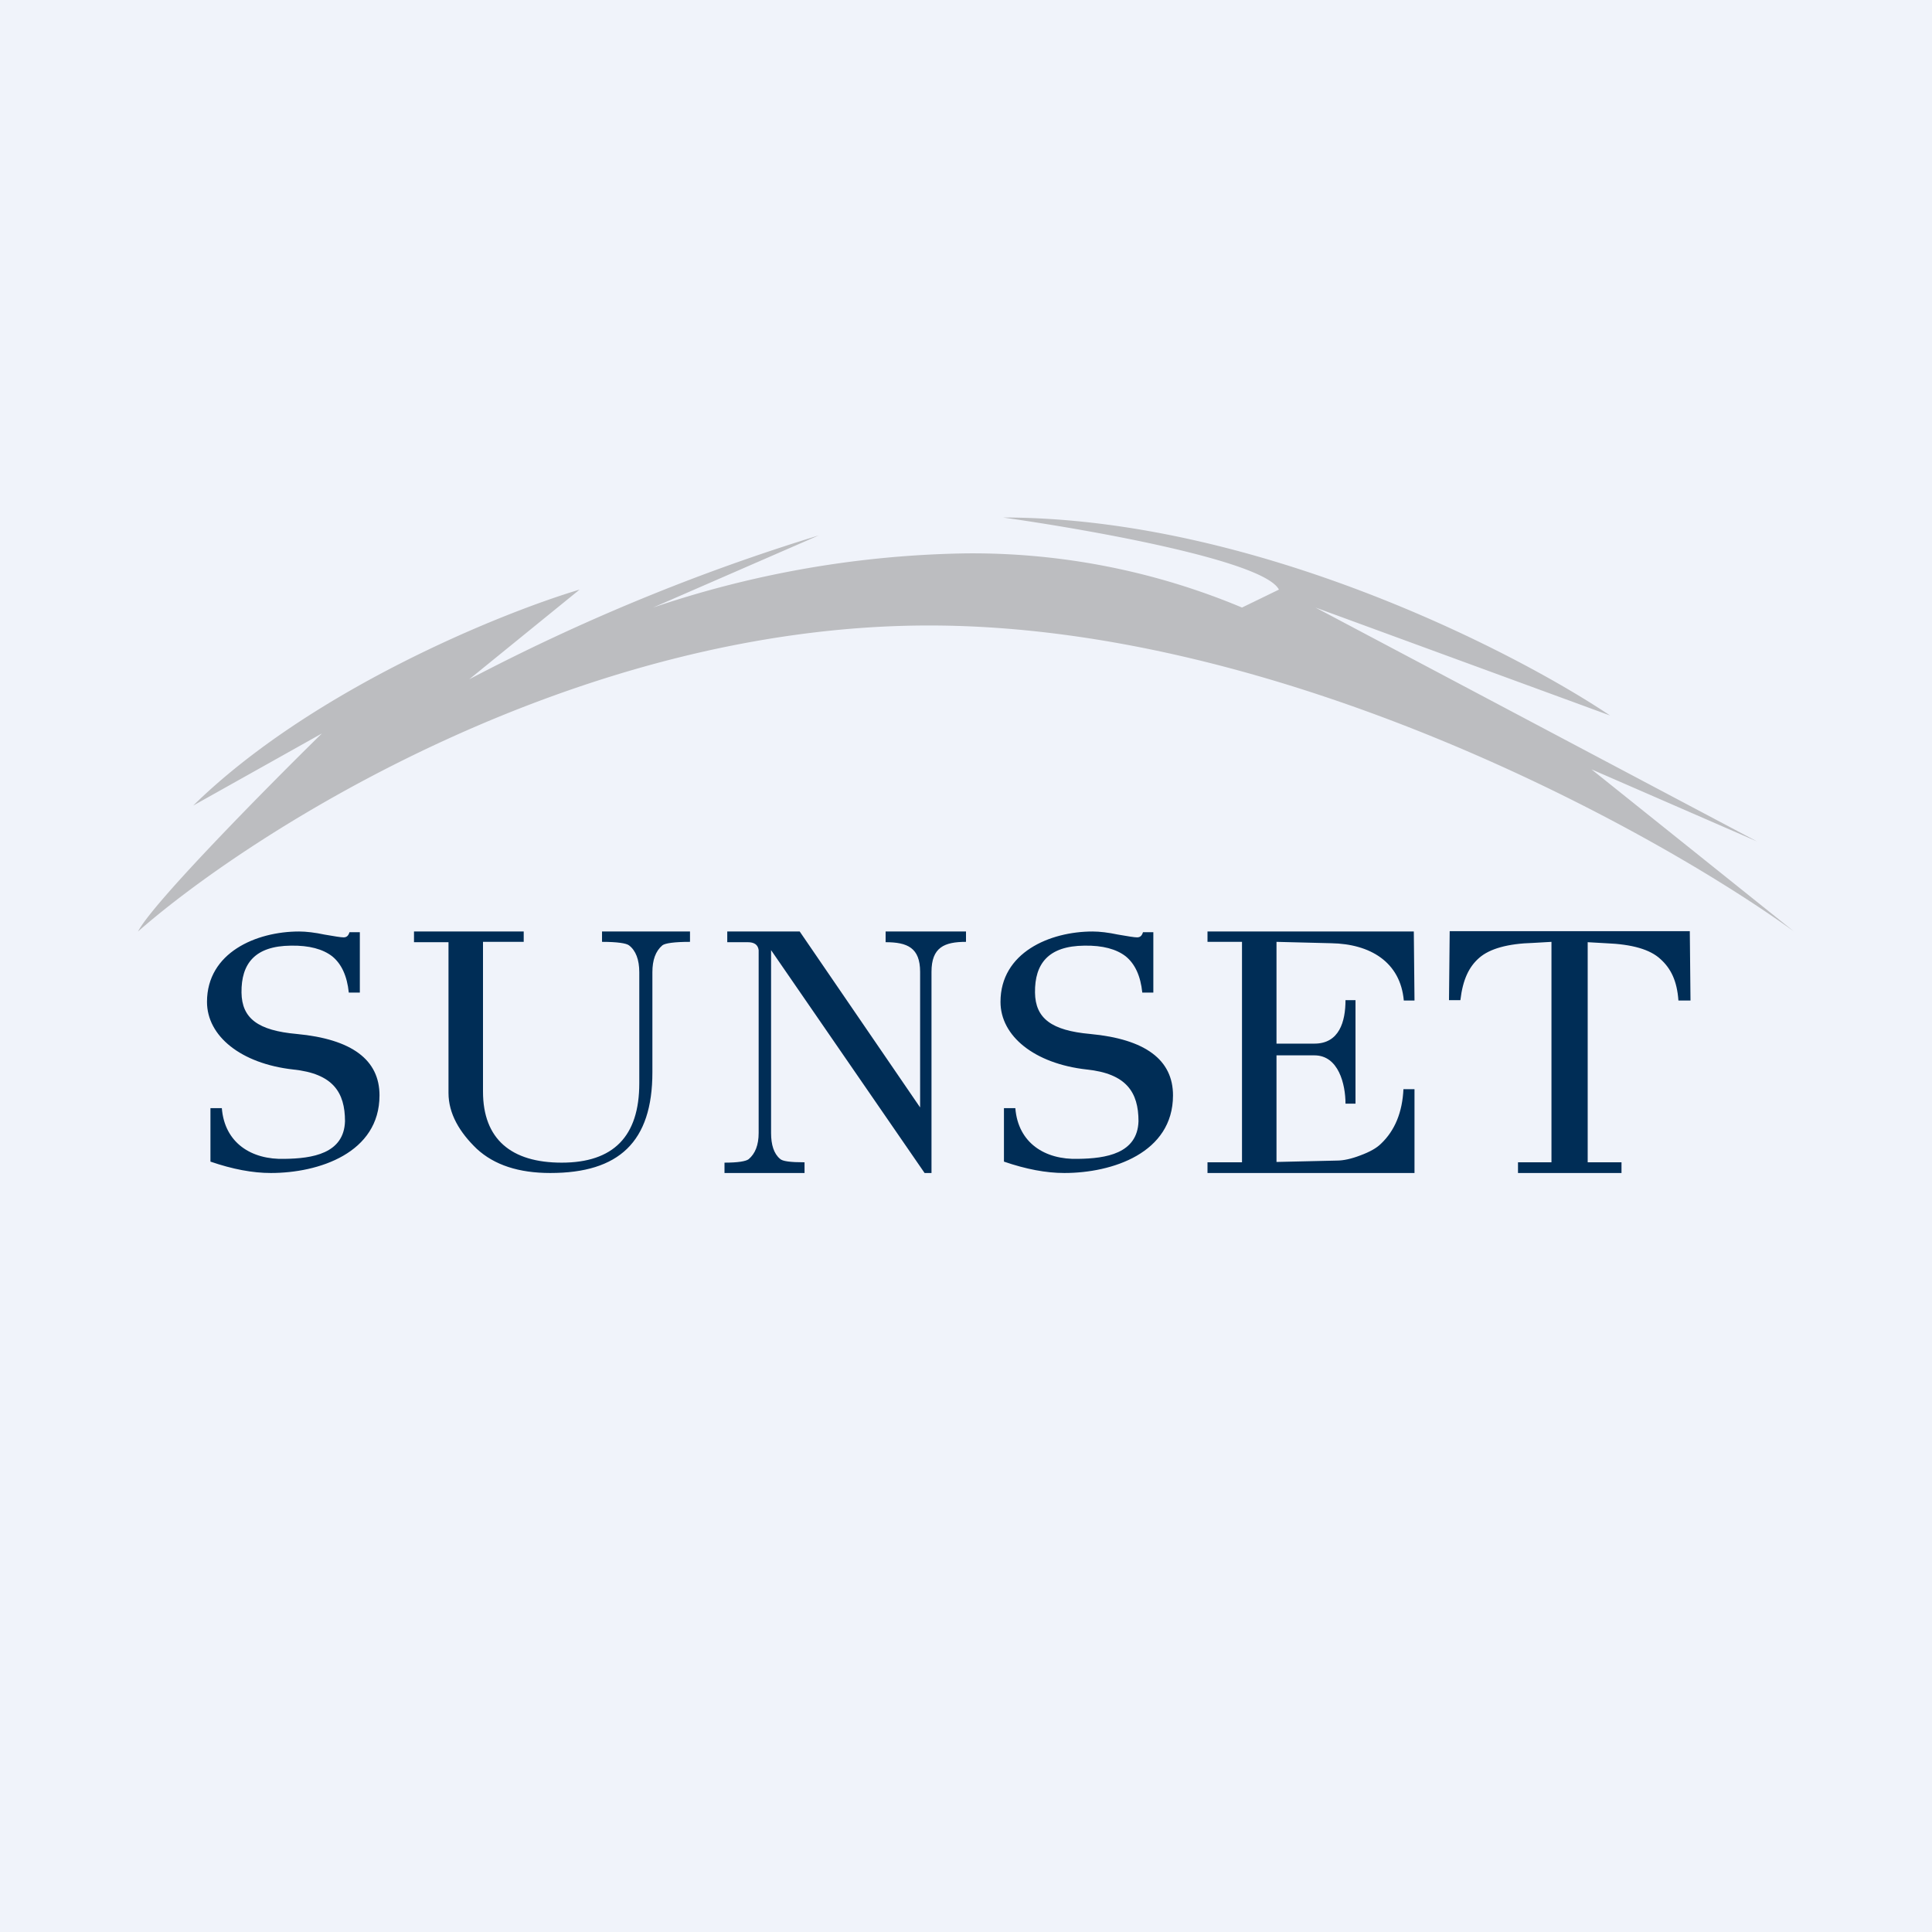 <?xml version='1.0' encoding='utf-8'?>
<!-- by TradeStack -->
<svg width="56" height="56" viewBox="0 0 56 56" xmlns="http://www.w3.org/2000/svg"><path fill="#F0F3FA" d="M0 0h56v56H0z" /><path d="M34 31.75c0 1.67-1.76 2.25-3.15 2.25-.53 0-1.11-.11-1.75-.33v-1.55h.33c.08 1.01.86 1.5 1.82 1.47.8-.01 1.72-.15 1.75-1.09 0-.84-.35-1.38-1.5-1.5-1.52-.17-2.5-.97-2.5-1.96 0-1.43 1.43-2.04 2.67-2.04.2 0 .46.03.74.09.29.05.47.08.55.08.09 0 .14-.05.17-.15h.3v1.75h-.32c-.05-.48-.21-.83-.48-1.05-.27-.21-.67-.32-1.2-.31-1.04.01-1.44.52-1.43 1.36.01.75.48 1.1 1.6 1.2 1.6.15 2.4.75 2.4 1.78ZM11 31.75C11 33.42 9.24 34 7.85 34c-.53 0-1.11-.11-1.75-.33v-1.55h.33c.08 1.01.86 1.5 1.82 1.47.8-.01 1.72-.15 1.75-1.09 0-.84-.35-1.38-1.5-1.5-1.52-.17-2.5-.97-2.5-1.96C6 27.61 7.43 27 8.67 27c.2 0 .46.03.74.09.29.05.47.08.55.08.09 0 .14-.05.17-.15h.3v1.75h-.32c-.05-.48-.21-.83-.48-1.05-.27-.21-.67-.32-1.2-.31-1.04.01-1.44.52-1.43 1.36.01.75.48 1.1 1.6 1.2 1.6.15 2.4.75 2.4 1.78ZM20 27v.3c-.46 0-.72.04-.8.1-.2.17-.29.43-.29.78v2.9c0 2.02-.97 2.92-2.96 2.92-.91 0-1.62-.23-2.13-.7-.5-.48-.82-1.02-.82-1.62v-4.37h-1V27h3.18v.3H14v4.34c0 1.38.82 2.06 2.28 2.06 1.5 0 2.25-.76 2.25-2.3v-3.22c0-.36-.1-.63-.3-.78-.08-.06-.34-.1-.78-.1V27H20ZM28 27v.3c-.63 0-1 .16-1 .87V34h-.2l-4.45-6.46v5.3c0 .34.08.6.26.75.07.07.3.1.71.1V34H21v-.3c.4 0 .62-.04.7-.1.19-.16.29-.41.29-.76v-5.3c-.02-.16-.13-.23-.32-.23h-.59V27h2.1l3.49 5.1v-3.93c0-.7-.37-.86-1-.86V27H28ZM40.68 31.57H41V34h-6v-.31h1V27.3h-1V27h5.98l.02 2h-.31c-.1-1.12-.98-1.64-2.1-1.66L37 27.3v2.95h1.1c.72 0 .9-.64.9-1.26h.29v3H39c0-.56-.2-1.4-.9-1.4H37v3.09l1.75-.04c.19 0 .42-.05.68-.15.27-.1.47-.21.6-.34.4-.38.62-.91.65-1.59ZM48.98 27l.02 2h-.35c-.04-.57-.22-.93-.52-1.2-.3-.28-.82-.43-1.58-.46l-.53-.03v6.38H47V34h-3v-.31h.97V27.3l-.52.03c-.75.02-1.27.17-1.57.43-.3.26-.48.63-.55 1.23H42l.02-2h6.96Z" fill="#002D56" /><path d="M26.93 18.13C16.7 18.13 7.38 24.04 4 27c.43-.83 3.73-4.17 5.33-5.74L5.6 23.35c3.41-3.34 8.89-5.57 11.2-6.26l-3.2 2.6a58.85 58.85 0 0 1 10.13-4.17l-4.8 2.09A29.61 29.61 0 0 1 28 16.04a20.2 20.2 0 0 1 8 1.57l1.07-.52c-.43-.84-5.51-1.74-8-2.09 7.25 0 14.75 3.83 17.6 5.74l-8.54-3.13 12.8 6.78-4.8-2.09L52 27c-4.09-2.96-14.83-8.87-25.07-8.87Z" fill="#BCBDC0" /></svg>